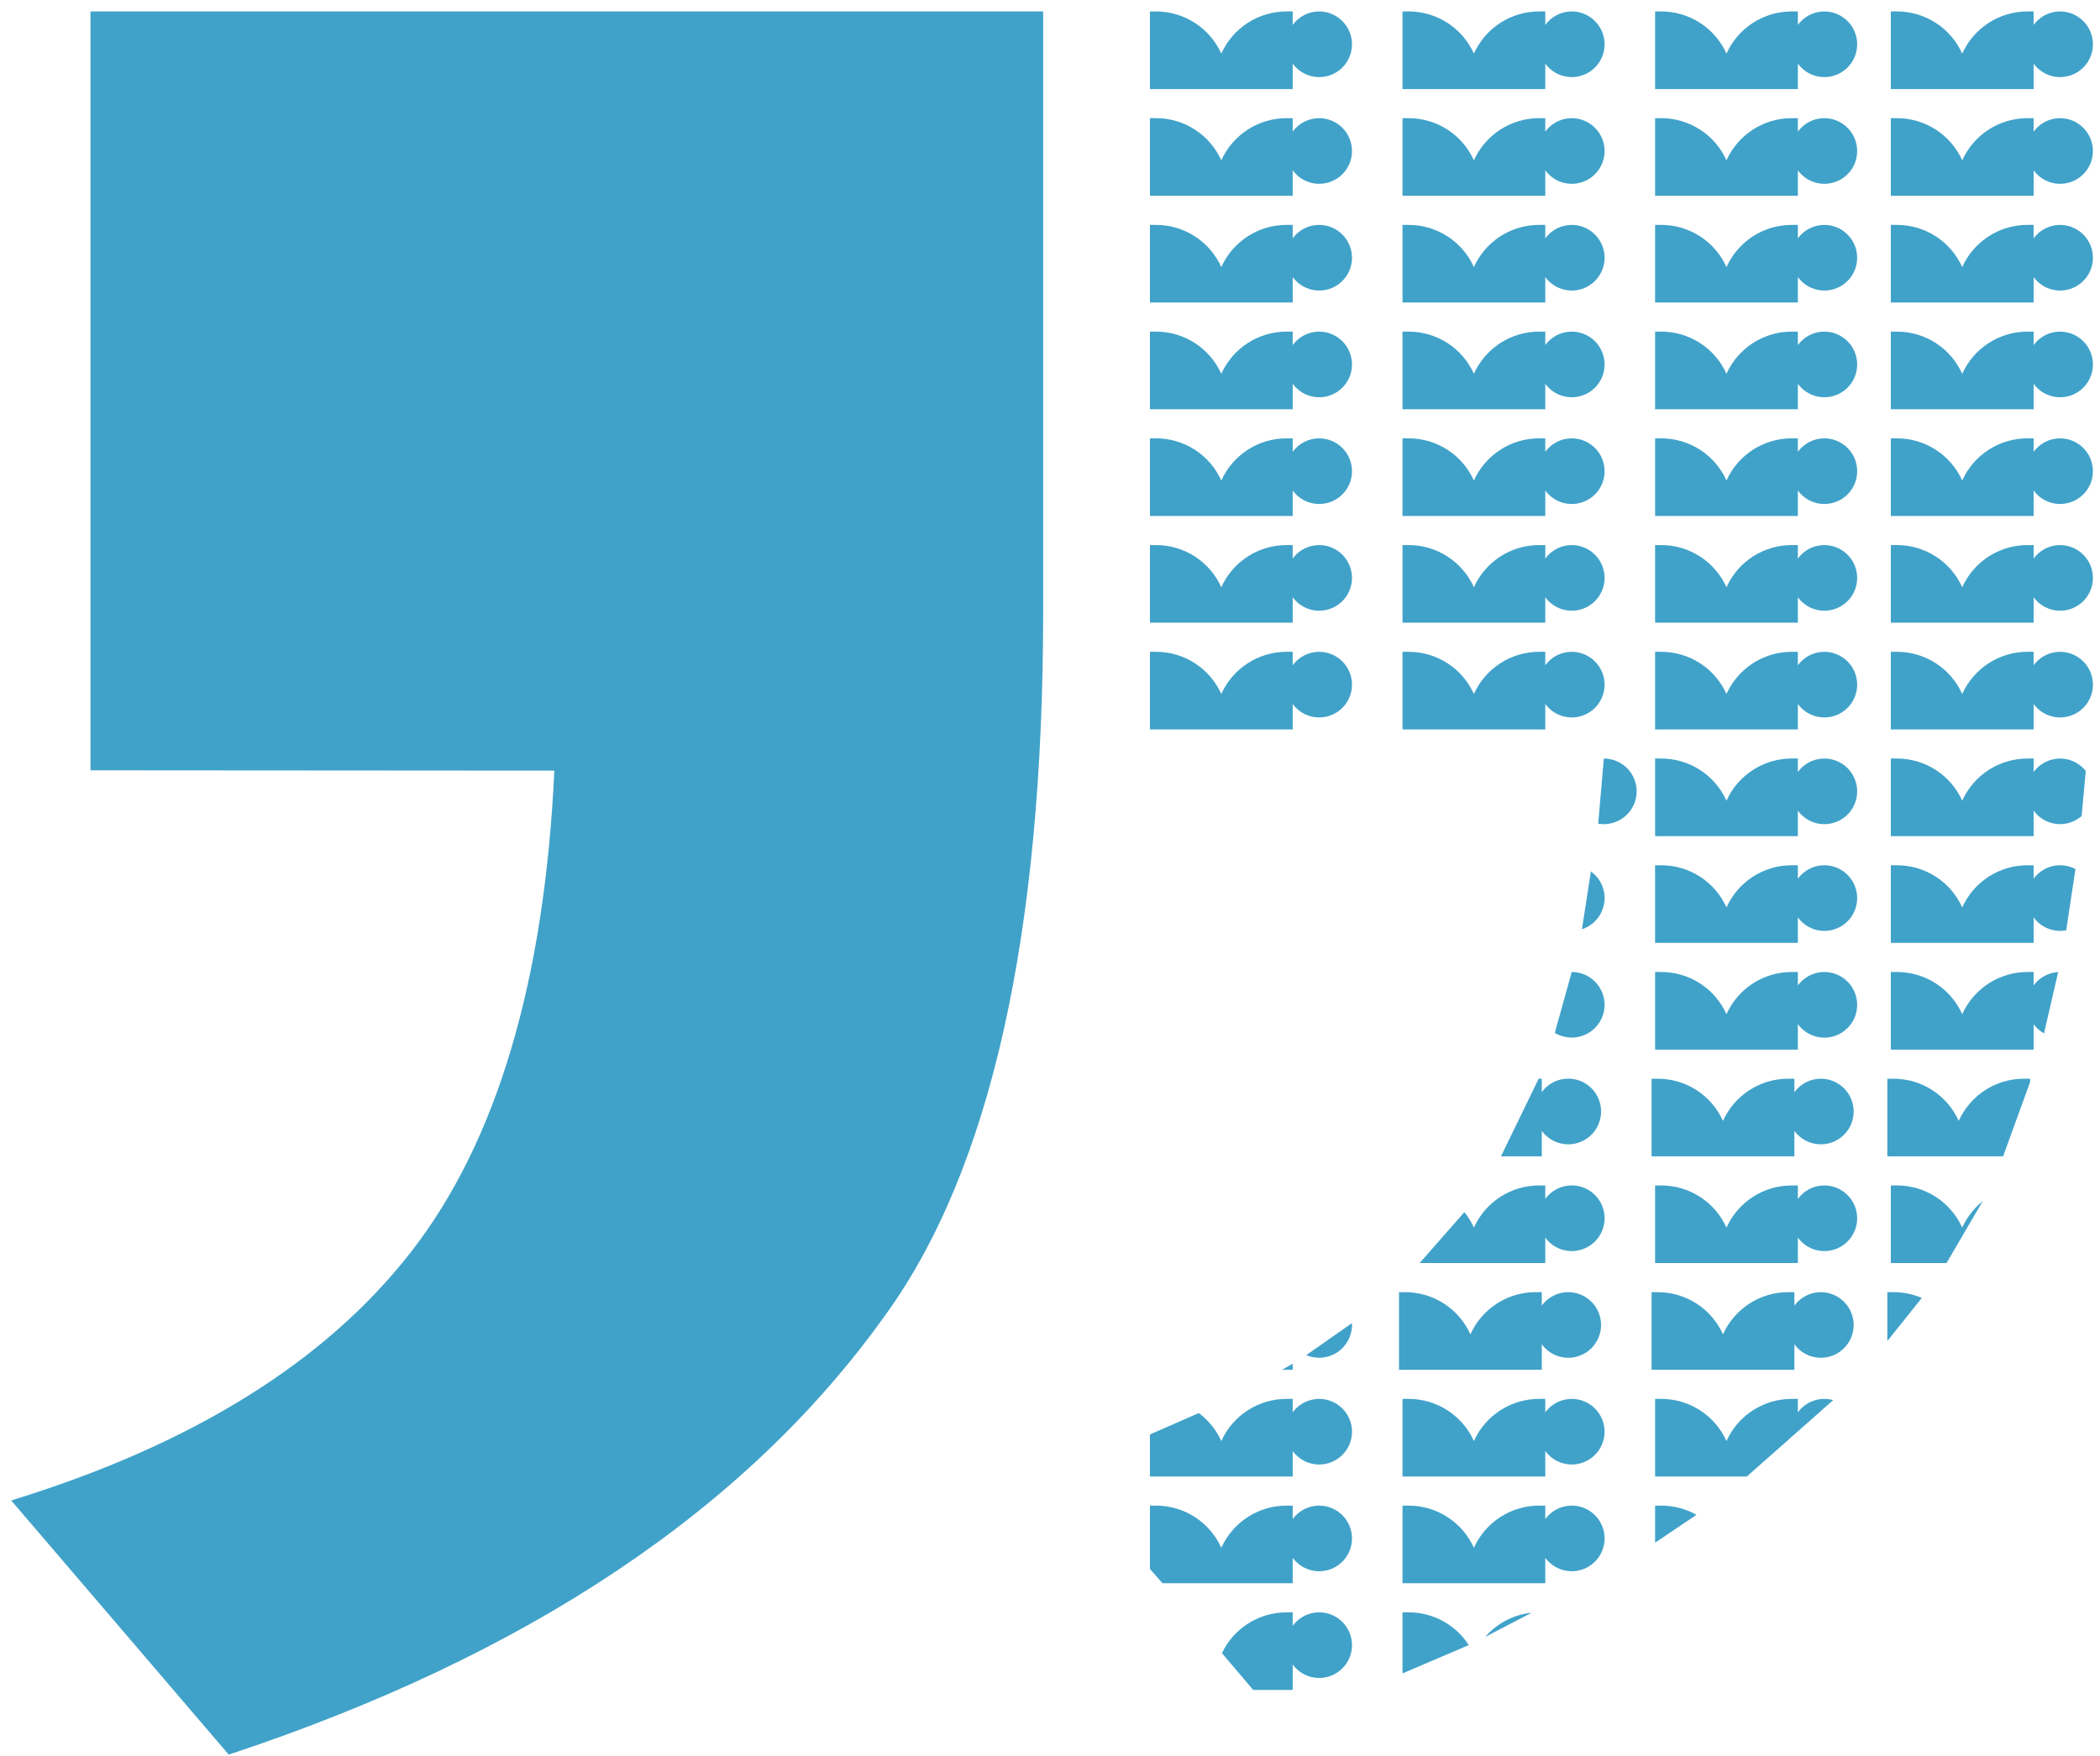 <svg width="165" height="138" viewBox="0 0 165 138" fill="none" xmlns="http://www.w3.org/2000/svg">
<g clip-path="url(#clip0_13_47)">
<path d="M7.111 60.539V0.899H81.963V48.01C81.963 73.499 77.826 91.951 69.552 103.368C58.694 118.587 41.502 130.097 17.973 137.898L0.881 117.922C15.106 113.547 25.581 107.03 32.308 98.374C39.035 89.717 42.784 77.114 43.556 60.564L7.111 60.539ZM103.649 0.899C102.796 0.899 102.039 1.316 101.569 1.956V0.899H101.078C99.996 0.9 98.938 1.213 98.03 1.801C97.123 2.389 96.404 3.227 95.96 4.213C95.516 3.227 94.797 2.39 93.889 1.802C92.982 1.214 91.924 0.901 90.842 0.9H90.351V7H101.569V5C101.89 5.44 102.341 5.766 102.859 5.934C103.377 6.101 103.934 6.1 104.451 5.931C104.968 5.762 105.419 5.434 105.738 4.993C106.057 4.552 106.229 4.022 106.228 3.478C106.227 2.795 105.955 2.139 105.471 1.656C104.988 1.173 104.333 0.9 103.649 0.899ZM103.649 26.062C102.796 26.062 102.039 26.479 101.569 27.119V26.062H101.078C99.996 26.063 98.938 26.376 98.03 26.964C97.123 27.552 96.404 28.39 95.96 29.376C95.516 28.39 94.798 27.552 93.89 26.964C92.982 26.376 91.924 26.063 90.842 26.062H90.351V32.162H101.569V30.162C101.89 30.602 102.341 30.928 102.859 31.096C103.376 31.263 103.934 31.262 104.451 31.093C104.968 30.924 105.418 30.596 105.738 30.156C106.057 29.715 106.229 29.185 106.228 28.641C106.227 27.957 105.955 27.302 105.471 26.819C104.988 26.335 104.333 26.063 103.649 26.062Z" fill="#40A2C9"/>
<path fill-rule="evenodd" clip-rule="evenodd" d="M101.569 110.997C101.89 110.558 102.341 110.232 102.859 110.065C103.376 109.898 103.934 109.899 104.45 110.068C104.967 110.237 105.418 110.565 105.737 111.005C106.056 111.445 106.228 111.975 106.228 112.519C106.228 113.062 106.056 113.592 105.737 114.032C105.418 114.472 104.967 114.8 104.45 114.969C103.934 115.138 103.376 115.139 102.859 114.972C102.341 114.805 101.89 114.479 101.569 114.04V116.041H90.351V112.736L94.192 111.053C94.958 111.625 95.566 112.383 95.96 113.254C96.404 112.268 97.123 111.43 98.03 110.842C98.938 110.255 99.996 109.941 101.078 109.94H101.569V110.997Z" fill="#40A2C9"/>
<path d="M103.649 51.226C102.796 51.226 102.039 51.642 101.569 52.283V51.226H101.078C99.996 51.227 98.938 51.54 98.03 52.128C97.123 52.716 96.404 53.554 95.96 54.54C95.516 53.554 94.798 52.716 93.89 52.128C92.982 51.54 91.924 51.227 90.842 51.226H90.351V57.326H101.569V55.326C101.89 55.766 102.341 56.092 102.859 56.26C103.377 56.427 103.934 56.426 104.451 56.257C104.968 56.088 105.419 55.76 105.738 55.319C106.057 54.878 106.229 54.348 106.228 53.804C106.227 53.12 105.955 52.465 105.471 51.982C104.988 51.499 104.333 51.227 103.649 51.226Z" fill="#40A2C9"/>
<path fill-rule="evenodd" clip-rule="evenodd" d="M106.224 103.987L102.634 106.501C103.026 106.668 103.454 106.736 103.879 106.698C104.303 106.659 104.712 106.517 105.068 106.282C105.424 106.047 105.716 105.728 105.919 105.352C106.121 104.977 106.227 104.557 106.228 104.131C106.228 104.083 106.226 104.035 106.224 103.987ZM101.569 107.172L100.743 107.653H101.569V107.172Z" fill="#40A2C9"/>
<path d="M103.649 9.287C102.796 9.287 102.039 9.703 101.569 10.344V9.287H101.078C99.997 9.288 98.938 9.601 98.031 10.189C97.123 10.777 96.404 11.614 95.96 12.6C95.516 11.614 94.798 10.776 93.89 10.188C92.982 9.6 91.924 9.287 90.842 9.286H90.351V15.386H101.569V13.386C101.89 13.826 102.341 14.152 102.859 14.32C103.377 14.487 103.934 14.486 104.451 14.317C104.968 14.148 105.419 13.82 105.738 13.379C106.057 12.938 106.229 12.408 106.228 11.864C106.227 11.181 105.955 10.525 105.471 10.042C104.988 9.559 104.333 9.288 103.649 9.287ZM103.649 34.45C102.796 34.45 102.039 34.867 101.569 35.507V34.45H101.078C99.996 34.451 98.938 34.764 98.03 35.352C97.123 35.94 96.404 36.778 95.96 37.764C95.516 36.778 94.798 35.94 93.89 35.352C92.982 34.764 91.924 34.451 90.842 34.45H90.351V40.55H101.569V38.55C101.89 38.989 102.341 39.316 102.859 39.484C103.376 39.651 103.934 39.65 104.451 39.481C104.968 39.312 105.418 38.984 105.738 38.544C106.057 38.103 106.229 37.573 106.228 37.029C106.227 36.345 105.955 35.69 105.471 35.206C104.988 34.723 104.333 34.451 103.649 34.45Z" fill="#40A2C9"/>
<path fill-rule="evenodd" clip-rule="evenodd" d="M101.569 119.385C101.89 118.946 102.341 118.62 102.859 118.453C103.376 118.286 103.934 118.287 104.45 118.456C104.967 118.625 105.418 118.953 105.737 119.393C106.056 119.833 106.228 120.363 106.228 120.907C106.228 121.45 106.056 121.98 105.737 122.42C105.418 122.86 104.967 123.188 104.45 123.357C103.934 123.526 103.376 123.527 102.859 123.36C102.341 123.193 101.89 122.867 101.569 122.428V124.428H91.339L90.351 123.303V118.328H90.842C91.924 118.329 92.982 118.643 93.89 119.23C94.797 119.818 95.516 120.656 95.96 121.642C96.404 120.656 97.123 119.818 98.03 119.23C98.938 118.643 99.996 118.329 101.078 118.328H101.569V119.385Z" fill="#40A2C9"/>
<path d="M103.649 17.675C102.796 17.675 102.039 18.091 101.569 18.732V17.675H101.078C99.996 17.676 98.938 17.989 98.03 18.577C97.123 19.165 96.404 20.003 95.96 20.989C95.516 20.003 94.798 19.165 93.89 18.577C92.982 17.989 91.924 17.676 90.842 17.675H90.351V23.775H101.569V21.775C101.89 22.215 102.341 22.541 102.859 22.709C103.377 22.876 103.934 22.875 104.451 22.706C104.968 22.537 105.419 22.209 105.738 21.768C106.057 21.327 106.229 20.797 106.228 20.253C106.227 19.57 105.955 18.914 105.471 18.431C104.988 17.948 104.333 17.676 103.649 17.675ZM103.649 42.838C102.796 42.838 102.039 43.255 101.569 43.895V42.838H101.078C99.996 42.839 98.938 43.152 98.03 43.74C97.123 44.328 96.404 45.166 95.96 46.152C95.516 45.166 94.798 44.328 93.89 43.74C92.982 43.152 91.924 42.839 90.842 42.838H90.351V48.938H101.569V46.938C101.89 47.378 102.341 47.704 102.859 47.872C103.377 48.039 103.934 48.038 104.451 47.869C104.968 47.7 105.419 47.372 105.738 46.931C106.057 46.49 106.229 45.96 106.228 45.416C106.227 44.733 105.955 44.077 105.471 43.594C104.988 43.111 104.333 42.839 103.649 42.838Z" fill="#40A2C9"/>
<path fill-rule="evenodd" clip-rule="evenodd" d="M103.649 126.716C102.796 126.716 102.039 127.132 101.569 127.773V126.716H101.078C100.017 126.717 98.977 127.019 98.08 127.586C97.183 128.153 96.466 128.963 96.01 129.922L98.466 132.816H101.569V130.816C101.829 131.172 102.176 131.455 102.577 131.638C102.978 131.822 103.419 131.899 103.858 131.864C104.298 131.828 104.721 131.68 105.087 131.434C105.453 131.189 105.749 130.853 105.949 130.46C106.148 130.067 106.244 129.63 106.226 129.189C106.208 128.749 106.077 128.32 105.846 127.945C105.616 127.569 105.293 127.259 104.908 127.044C104.523 126.829 104.09 126.716 103.649 126.716Z" fill="#40A2C9"/>
<path d="M123.495 0.899C122.642 0.899 121.885 1.316 121.415 1.956V0.899H120.924C119.842 0.9 118.784 1.214 117.876 1.801C116.969 2.389 116.25 3.227 115.806 4.213C115.363 3.226 114.644 2.389 113.736 1.801C112.828 1.213 111.77 0.9 110.688 0.899H110.197V6.999H121.415V5C121.736 5.44 122.187 5.766 122.705 5.934C123.223 6.101 123.78 6.1 124.297 5.931C124.814 5.762 125.265 5.434 125.584 4.993C125.903 4.552 126.075 4.022 126.074 3.478C126.073 2.794 125.801 2.139 125.317 1.656C124.834 1.173 124.179 0.9 123.495 0.899ZM123.495 26.062C122.642 26.062 121.885 26.479 121.415 27.119V26.062H120.924C119.842 26.063 118.784 26.377 117.876 26.964C116.969 27.552 116.25 28.39 115.806 29.376C115.363 28.39 114.644 27.552 113.736 26.964C112.828 26.376 111.77 26.063 110.688 26.062H110.197V32.162H121.415V30.162C121.736 30.602 122.187 30.928 122.705 31.096C123.222 31.263 123.78 31.262 124.297 31.093C124.814 30.924 125.264 30.596 125.584 30.156C125.903 29.715 126.075 29.185 126.074 28.641C126.073 27.957 125.801 27.302 125.318 26.818C124.834 26.335 124.179 26.063 123.495 26.062ZM123.495 109.94C122.642 109.94 121.885 110.357 121.415 110.997V109.94H120.924C119.843 109.941 118.784 110.255 117.877 110.843C116.969 111.43 116.25 112.268 115.806 113.254C115.363 112.267 114.644 111.43 113.736 110.842C112.828 110.254 111.77 109.941 110.688 109.94H110.197V116.041H121.415V114.04C121.654 114.367 121.967 114.634 122.328 114.818C122.69 115.001 123.09 115.097 123.495 115.097C124.179 115.096 124.834 114.825 125.318 114.341C125.801 113.858 126.073 113.203 126.074 112.519C126.073 111.835 125.801 111.18 125.318 110.696C124.834 110.213 124.179 109.941 123.495 109.94ZM123.495 51.226C122.642 51.226 121.885 51.642 121.415 52.283V51.226H120.924C119.842 51.227 118.784 51.541 117.876 52.128C116.969 52.716 116.25 53.554 115.806 54.54C115.363 53.553 114.644 52.716 113.736 52.128C112.828 51.54 111.77 51.227 110.688 51.226H110.197V57.326H121.415V55.326C121.736 55.766 122.187 56.092 122.705 56.26C123.223 56.427 123.78 56.426 124.297 56.257C124.814 56.088 125.265 55.76 125.584 55.319C125.903 54.878 126.075 54.348 126.074 53.804C126.073 53.12 125.801 52.465 125.317 51.982C124.834 51.499 124.179 51.227 123.495 51.226Z" fill="#40A2C9"/>
<path fill-rule="evenodd" clip-rule="evenodd" d="M125 68.487L124.296 73.031C124.749 72.883 125.152 72.613 125.461 72.25C125.769 71.887 125.971 71.446 126.044 70.975C126.117 70.505 126.058 70.023 125.874 69.584C125.69 69.144 125.387 68.765 125 68.487ZM123.495 76.389L122.162 81.174C122.553 81.409 123 81.537 123.456 81.543C123.913 81.55 124.363 81.435 124.761 81.211C125.158 80.987 125.49 80.661 125.72 80.267C125.951 79.873 126.073 79.425 126.074 78.968C126.073 78.284 125.801 77.629 125.318 77.145C124.834 76.662 124.179 76.39 123.495 76.389ZM121.415 94.222C121.736 93.782 122.187 93.456 122.705 93.288C123.222 93.121 123.78 93.122 124.297 93.291C124.814 93.46 125.264 93.788 125.584 94.228C125.903 94.669 126.074 95.199 126.074 95.743C126.074 96.287 125.903 96.817 125.584 97.258C125.264 97.698 124.814 98.026 124.297 98.195C123.78 98.364 123.222 98.365 122.705 98.198C122.187 98.03 121.736 97.704 121.415 97.264V99.265H111.543L115.059 95.261C115.357 95.631 115.609 96.041 115.806 96.479C116.25 95.493 116.969 94.655 117.876 94.067C118.784 93.48 119.842 93.166 120.924 93.165H121.415V94.222ZM121.141 85.834C121.461 85.394 121.912 85.066 122.43 84.898C122.948 84.73 123.506 84.731 124.023 84.9C124.541 85.069 124.991 85.398 125.31 85.839C125.629 86.28 125.8 86.811 125.799 87.355C125.798 88.039 125.527 88.694 125.043 89.178C124.56 89.661 123.905 89.933 123.221 89.934C122.816 89.934 122.416 89.838 122.054 89.655C121.693 89.471 121.38 89.204 121.141 88.877V90.877H117.934L120.895 84.777H121.141V85.834Z" fill="#40A2C9"/>
<path d="M123.221 101.552C122.368 101.552 121.61 101.969 121.141 102.609V101.552H120.65C119.568 101.553 118.51 101.866 117.602 102.455C116.694 103.043 115.975 103.88 115.532 104.867C115.088 103.88 114.37 103.043 113.462 102.455C112.554 101.867 111.496 101.553 110.414 101.552H109.922V107.653H121.141V105.652C121.38 105.98 121.693 106.246 122.054 106.43C122.416 106.614 122.816 106.709 123.221 106.709C123.905 106.708 124.56 106.437 125.043 105.953C125.527 105.47 125.798 104.815 125.799 104.131C125.798 103.447 125.526 102.792 125.043 102.309C124.56 101.825 123.905 101.553 123.221 101.552ZM123.495 9.287C122.642 9.287 121.885 9.703 121.415 10.344V9.287H120.924C119.842 9.288 118.784 9.602 117.876 10.189C116.969 10.777 116.25 11.615 115.806 12.601C115.363 11.614 114.644 10.777 113.736 10.189C112.828 9.601 111.77 9.288 110.688 9.287H110.197V15.387H121.415V13.387C121.736 13.827 122.187 14.153 122.705 14.321C123.223 14.488 123.78 14.487 124.297 14.318C124.814 14.149 125.265 13.821 125.584 13.38C125.903 12.939 126.075 12.409 126.074 11.865C126.073 11.181 125.801 10.526 125.317 10.043C124.834 9.56 124.179 9.288 123.495 9.287ZM123.495 34.45C122.642 34.45 121.885 34.867 121.415 35.507V34.45H120.924C119.842 34.451 118.784 34.765 117.876 35.352C116.969 35.94 116.25 36.778 115.806 37.764C115.363 36.778 114.644 35.94 113.736 35.352C112.828 34.764 111.77 34.451 110.688 34.45H110.197V40.55H121.415V38.55C121.736 38.989 122.187 39.316 122.705 39.484C123.222 39.651 123.78 39.65 124.297 39.481C124.814 39.312 125.264 38.984 125.584 38.544C125.903 38.103 126.075 37.573 126.074 37.029C126.073 36.345 125.801 35.69 125.318 35.206C124.834 34.723 124.179 34.451 123.495 34.45ZM123.495 118.328C122.642 118.328 121.885 118.745 121.415 119.385V118.328H120.924C119.842 118.329 118.784 118.643 117.877 119.231C116.969 119.818 116.25 120.656 115.806 121.642C115.363 120.655 114.644 119.818 113.736 119.23C112.828 118.642 111.77 118.329 110.688 118.328H110.197V124.428H121.415V122.428C121.675 122.784 122.022 123.067 122.423 123.25C122.824 123.434 123.265 123.511 123.704 123.476C124.144 123.44 124.567 123.292 124.933 123.046C125.299 122.801 125.595 122.465 125.795 122.072C125.994 121.679 126.09 121.242 126.072 120.801C126.054 120.361 125.923 119.932 125.692 119.557C125.462 119.181 125.139 118.871 124.754 118.656C124.369 118.441 123.936 118.328 123.495 118.328ZM123.495 17.675C122.642 17.675 121.885 18.091 121.415 18.732V17.675H120.924C119.842 17.676 118.784 17.99 117.876 18.577C116.969 19.165 116.25 20.003 115.806 20.989C115.363 20.003 114.644 19.165 113.736 18.577C112.828 17.989 111.77 17.676 110.688 17.675H110.197V23.775H121.415V21.775C121.736 22.215 122.187 22.541 122.705 22.709C123.223 22.876 123.78 22.875 124.297 22.706C124.814 22.537 125.265 22.209 125.584 21.768C125.903 21.327 126.075 20.797 126.074 20.253C126.073 19.569 125.801 18.914 125.317 18.431C124.834 17.948 124.179 17.676 123.495 17.675ZM123.495 42.838C122.642 42.838 121.885 43.255 121.415 43.895V42.838H120.924C119.842 42.839 118.784 43.153 117.876 43.74C116.969 44.328 116.25 45.166 115.806 46.152C115.363 45.166 114.644 44.328 113.736 43.74C112.828 43.152 111.77 42.839 110.688 42.838H110.197V48.938H121.415V46.938C121.736 47.378 122.187 47.704 122.705 47.872C123.223 48.039 123.78 48.038 124.297 47.869C124.814 47.7 125.265 47.372 125.584 46.931C125.903 46.49 126.075 45.96 126.074 45.416C126.073 44.732 125.801 44.077 125.317 43.594C124.834 43.111 124.179 42.839 123.495 42.838Z" fill="#40A2C9"/>
<path fill-rule="evenodd" clip-rule="evenodd" d="M110.197 131.515L115.403 129.29C114.895 128.501 114.198 127.851 113.374 127.402C112.55 126.952 111.627 126.716 110.688 126.716H110.197V131.515ZM120.351 126.745L116.693 128.647C117.626 127.571 118.934 126.891 120.351 126.745Z" fill="#40A2C9"/>
<path d="M143.341 0.899C142.488 0.899 141.731 1.316 141.261 1.956V0.899H140.77C139.688 0.9 138.63 1.214 137.722 1.801C136.815 2.389 136.096 3.227 135.652 4.213C135.209 3.226 134.49 2.389 133.582 1.801C132.674 1.213 131.616 0.9 130.534 0.899H130.043V6.999H141.261V5C141.582 5.44 142.033 5.766 142.551 5.934C143.069 6.101 143.626 6.1 144.143 5.931C144.66 5.762 145.111 5.434 145.43 4.993C145.749 4.552 145.921 4.022 145.92 3.478C145.919 2.794 145.647 2.139 145.163 1.656C144.68 1.173 144.025 0.9 143.341 0.899ZM143.341 26.062C142.488 26.062 141.731 26.479 141.261 27.119V26.062H140.77C139.688 26.063 138.63 26.377 137.722 26.964C136.815 27.552 136.096 28.39 135.652 29.376C135.209 28.39 134.49 27.552 133.582 26.964C132.674 26.376 131.616 26.063 130.534 26.062H130.043V32.162H141.261V30.162C141.582 30.602 142.033 30.928 142.551 31.096C143.068 31.263 143.626 31.262 144.143 31.093C144.66 30.924 145.11 30.596 145.43 30.156C145.749 29.715 145.92 29.185 145.92 28.641C145.919 27.957 145.647 27.302 145.164 26.818C144.68 26.335 144.025 26.063 143.341 26.062Z" fill="#40A2C9"/>
<path fill-rule="evenodd" clip-rule="evenodd" d="M141.261 110.997C141.571 110.573 142.003 110.254 142.499 110.082C142.995 109.911 143.531 109.894 144.037 110.036L137.249 116.041H130.043V109.94H130.534C131.616 109.941 132.674 110.254 133.582 110.842C134.49 111.43 135.209 112.267 135.652 113.254C136.096 112.268 136.815 111.43 137.722 110.843C138.63 110.255 139.688 109.941 140.77 109.94H141.261V110.997Z" fill="#40A2C9"/>
<path d="M143.341 51.226C142.488 51.226 141.731 51.642 141.261 52.283V51.226H140.77C139.688 51.227 138.63 51.541 137.722 52.128C136.815 52.716 136.096 53.554 135.652 54.54C135.209 53.553 134.49 52.716 133.582 52.128C132.674 51.54 131.616 51.227 130.534 51.226H130.043V57.326H141.261V55.326C141.582 55.766 142.033 56.092 142.551 56.26C143.069 56.427 143.626 56.426 144.143 56.257C144.66 56.088 145.111 55.76 145.43 55.319C145.749 54.878 145.921 54.348 145.92 53.804C145.919 53.12 145.647 52.465 145.163 51.982C144.68 51.499 144.025 51.227 143.341 51.226ZM143.341 76.389C142.488 76.389 141.731 76.806 141.261 77.446V76.39H140.77C139.688 76.391 138.63 76.705 137.722 77.292C136.815 77.88 136.096 78.718 135.652 79.704C135.209 78.718 134.49 77.88 133.582 77.292C132.674 76.704 131.616 76.391 130.534 76.39H130.043V82.49H141.261V80.49C141.582 80.93 142.033 81.256 142.551 81.424C143.068 81.591 143.626 81.59 144.143 81.421C144.66 81.252 145.11 80.924 145.43 80.484C145.749 80.043 145.921 79.513 145.92 78.969C145.919 78.285 145.647 77.63 145.164 77.146C144.68 76.663 144.025 76.39 143.341 76.389ZM143.341 93.165C142.488 93.165 141.731 93.581 141.261 94.222V93.165H140.77C139.688 93.166 138.63 93.48 137.722 94.067C136.815 94.655 136.096 95.493 135.652 96.479C135.209 95.493 134.49 94.655 133.582 94.067C132.674 93.479 131.616 93.166 130.534 93.165H130.043V99.265H141.261V97.265C141.582 97.705 142.033 98.031 142.551 98.199C143.069 98.366 143.626 98.365 144.143 98.196C144.66 98.027 145.111 97.699 145.43 97.258C145.749 96.817 145.921 96.287 145.92 95.743C145.919 95.059 145.647 94.404 145.163 93.921C144.68 93.438 144.025 93.166 143.341 93.165ZM143.067 84.777C142.214 84.777 141.456 85.193 140.987 85.834V84.777H140.495C139.414 84.778 138.355 85.091 137.448 85.679C136.54 86.267 135.821 87.105 135.378 88.091C134.934 87.105 134.215 86.267 133.308 85.679C132.4 85.092 131.342 84.778 130.26 84.777H129.768V90.877H140.987V88.877C141.226 89.204 141.539 89.471 141.9 89.655C142.262 89.838 142.662 89.934 143.067 89.934C143.751 89.933 144.406 89.661 144.889 89.178C145.373 88.694 145.644 88.039 145.645 87.355C145.644 86.672 145.372 86.016 144.889 85.533C144.406 85.05 143.75 84.778 143.067 84.777ZM143.067 101.552C142.214 101.552 141.456 101.969 140.987 102.609V101.552H140.495C139.413 101.553 138.355 101.867 137.447 102.455C136.54 103.043 135.821 103.88 135.378 104.867C134.934 103.88 134.216 103.043 133.308 102.455C132.4 101.867 131.342 101.553 130.26 101.552H129.768V107.653H140.987V105.652C141.226 105.98 141.539 106.246 141.9 106.43C142.262 106.614 142.662 106.709 143.067 106.709C143.751 106.708 144.406 106.437 144.889 105.953C145.373 105.47 145.644 104.815 145.645 104.131C145.644 103.447 145.372 102.792 144.889 102.309C144.406 101.825 143.751 101.553 143.067 101.552ZM143.341 9.287C142.488 9.287 141.731 9.703 141.261 10.344V9.287H140.77C139.688 9.288 138.63 9.602 137.722 10.189C136.815 10.777 136.096 11.615 135.652 12.601C135.209 11.614 134.49 10.777 133.582 10.189C132.674 9.601 131.616 9.288 130.534 9.287H130.043V15.387H141.261V13.387C141.582 13.827 142.033 14.153 142.551 14.321C143.069 14.488 143.626 14.487 144.143 14.318C144.66 14.149 145.111 13.821 145.43 13.38C145.749 12.939 145.921 12.409 145.92 11.865C145.919 11.181 145.647 10.526 145.163 10.043C144.68 9.56 144.025 9.288 143.341 9.287ZM143.341 34.45C142.488 34.45 141.731 34.867 141.261 35.507V34.45H140.77C139.688 34.451 138.63 34.765 137.722 35.352C136.815 35.94 136.096 36.778 135.652 37.764C135.209 36.778 134.49 35.94 133.582 35.352C132.674 34.764 131.616 34.451 130.534 34.45H130.043V40.55H141.261V38.55C141.582 38.989 142.033 39.316 142.551 39.484C143.068 39.651 143.626 39.65 144.143 39.481C144.66 39.312 145.11 38.984 145.43 38.544C145.749 38.103 145.921 37.573 145.92 37.029C145.919 36.345 145.647 35.69 145.164 35.206C144.68 34.723 144.025 34.451 143.341 34.45Z" fill="#40A2C9"/>
<path fill-rule="evenodd" clip-rule="evenodd" d="M130.043 121.241L133.291 119.053C132.45 118.577 131.5 118.327 130.534 118.328H130.043V121.241Z" fill="#40A2C9"/>
<path d="M143.341 59.613C142.488 59.613 141.731 60.03 141.261 60.67V59.613H140.77C139.688 59.614 138.63 59.928 137.722 60.516C136.814 61.104 136.095 61.941 135.652 62.928C135.209 61.941 134.49 61.104 133.582 60.516C132.674 59.928 131.616 59.614 130.534 59.613H130.043V65.713H141.261V63.713C141.582 64.153 142.033 64.479 142.551 64.647C143.068 64.814 143.626 64.813 144.143 64.644C144.66 64.475 145.11 64.147 145.43 63.707C145.749 63.266 145.92 62.736 145.92 62.192C145.919 61.508 145.647 60.853 145.164 60.369C144.68 59.886 144.025 59.614 143.341 59.613Z" fill="#40A2C9"/>
<path fill-rule="evenodd" clip-rule="evenodd" d="M126.017 59.613L125.572 64.733C125.943 64.797 126.323 64.78 126.686 64.682C127.049 64.584 127.386 64.408 127.674 64.166C127.962 63.924 128.194 63.622 128.353 63.281C128.512 62.941 128.595 62.569 128.595 62.193C128.594 61.509 128.323 60.854 127.839 60.37C127.356 59.886 126.701 59.614 126.017 59.613Z" fill="#40A2C9"/>
<path d="M143.341 17.675C142.488 17.675 141.731 18.091 141.261 18.732V17.675H140.77C139.688 17.676 138.63 17.99 137.722 18.577C136.815 19.165 136.096 20.003 135.652 20.989C135.209 20.003 134.49 19.165 133.582 18.577C132.674 17.989 131.616 17.676 130.534 17.675H130.043V23.775H141.261V21.775C141.582 22.215 142.033 22.541 142.551 22.709C143.069 22.876 143.626 22.875 144.143 22.706C144.66 22.537 145.111 22.209 145.43 21.768C145.749 21.327 145.921 20.797 145.92 20.253C145.919 19.569 145.647 18.914 145.163 18.431C144.68 17.948 144.025 17.676 143.341 17.675ZM143.341 42.838C142.488 42.838 141.731 43.255 141.261 43.895V42.838H140.77C139.688 42.839 138.63 43.153 137.722 43.74C136.815 44.328 136.096 45.166 135.652 46.152C135.209 45.166 134.49 44.328 133.582 43.74C132.674 43.152 131.616 42.839 130.534 42.838H130.043V48.938H141.261V46.938C141.582 47.378 142.033 47.704 142.551 47.872C143.069 48.039 143.626 48.038 144.143 47.869C144.66 47.7 145.111 47.372 145.43 46.931C145.749 46.49 145.921 45.96 145.92 45.416C145.919 44.732 145.647 44.077 145.163 43.594C144.68 43.111 144.025 42.839 143.341 42.838ZM143.341 68.001C142.488 68.001 141.731 68.418 141.261 69.058V68.001H140.77C139.688 68.002 138.63 68.316 137.722 68.903C136.815 69.491 136.096 70.329 135.652 71.315C135.209 70.329 134.49 69.491 133.582 68.903C132.674 68.315 131.616 68.002 130.534 68.001H130.043V74.101H141.261V72.101C141.582 72.54 142.033 72.867 142.551 73.035C143.068 73.202 143.626 73.201 144.143 73.032C144.66 72.863 145.11 72.535 145.43 72.095C145.749 71.654 145.92 71.124 145.92 70.58C145.919 69.896 145.648 69.24 145.164 68.757C144.681 68.273 144.025 68.002 143.341 68.001ZM161.864 0.899C161.011 0.899 160.254 1.316 159.784 1.956V0.899H159.293C158.211 0.9 157.153 1.214 156.245 1.801C155.338 2.389 154.619 3.227 154.175 4.213C153.731 3.227 153.013 2.389 152.105 1.801C151.197 1.213 150.139 0.9 149.057 0.899H148.566V6.999H159.784V5C160.105 5.44 160.556 5.766 161.074 5.934C161.592 6.101 162.149 6.1 162.666 5.931C163.183 5.762 163.634 5.434 163.953 4.993C164.272 4.552 164.444 4.022 164.443 3.478C164.442 2.794 164.17 2.139 163.686 1.656C163.203 1.173 162.548 0.9 161.864 0.899ZM161.864 26.062C161.011 26.062 160.254 26.479 159.784 27.119V26.062H159.293C158.211 26.063 157.153 26.377 156.245 26.964C155.338 27.552 154.619 28.39 154.175 29.376C153.731 28.39 153.013 27.552 152.105 26.964C151.197 26.376 150.139 26.063 149.057 26.062H148.566V32.162H159.784V30.162C160.105 30.602 160.556 30.928 161.074 31.096C161.591 31.263 162.149 31.262 162.666 31.093C163.183 30.924 163.633 30.596 163.953 30.156C164.272 29.715 164.443 29.185 164.443 28.641C164.442 27.957 164.17 27.302 163.687 26.818C163.203 26.335 162.548 26.063 161.864 26.062ZM161.864 51.226C161.011 51.226 160.254 51.642 159.784 52.283V51.226H159.293C158.211 51.227 157.153 51.541 156.245 52.128C155.338 52.716 154.619 53.554 154.175 54.54C153.731 53.554 153.013 52.716 152.105 52.128C151.197 51.54 150.139 51.227 149.057 51.226H148.566V57.326H159.784V55.326C160.105 55.766 160.556 56.092 161.074 56.26C161.592 56.427 162.149 56.426 162.666 56.257C163.183 56.088 163.634 55.76 163.953 55.319C164.272 54.878 164.444 54.348 164.443 53.804C164.442 53.12 164.17 52.465 163.686 51.982C163.203 51.499 162.548 51.227 161.864 51.226Z" fill="#40A2C9"/>
<path fill-rule="evenodd" clip-rule="evenodd" d="M160.6 81.214L161.714 76.394C161.335 76.416 160.965 76.522 160.631 76.704C160.298 76.886 160.008 77.139 159.784 77.446V76.39H159.293C158.211 76.391 157.153 76.705 156.245 77.292C155.338 77.88 154.619 78.718 154.175 79.704C153.731 78.718 153.013 77.88 152.105 77.292C151.197 76.704 150.139 76.391 149.057 76.39H148.566V82.49H159.784V80.49C160.001 80.786 160.279 81.033 160.6 81.214ZM152.941 99.265L155.786 94.399C155.093 94.956 154.541 95.668 154.175 96.479C153.731 95.493 153.013 94.655 152.105 94.067C151.197 93.479 150.139 93.166 149.057 93.165H148.566V99.265H152.941ZM157.387 90.877L159.509 85.037V84.777H159.018C157.936 84.778 156.878 85.092 155.97 85.679C155.063 86.267 154.344 87.105 153.9 88.091C153.457 87.105 152.738 86.267 151.83 85.679C150.922 85.091 149.864 84.778 148.782 84.777H148.291V90.877H157.387ZM148.291 105.394L150.998 102.009C150.298 101.707 149.544 101.551 148.782 101.552H148.291V105.394Z" fill="#40A2C9"/>
<path d="M161.864 9.287C161.011 9.287 160.254 9.703 159.784 10.344V9.287H159.293C158.211 9.288 157.153 9.602 156.245 10.189C155.338 10.777 154.619 11.615 154.175 12.601C153.731 11.615 153.013 10.777 152.105 10.189C151.197 9.601 150.139 9.288 149.057 9.287H148.566V15.387H159.784V13.387C160.105 13.827 160.556 14.153 161.074 14.321C161.592 14.488 162.149 14.487 162.666 14.318C163.183 14.149 163.634 13.821 163.953 13.38C164.272 12.939 164.444 12.409 164.443 11.865C164.442 11.181 164.17 10.526 163.686 10.043C163.203 9.56 162.548 9.288 161.864 9.287ZM161.864 34.45C161.011 34.45 160.254 34.867 159.784 35.507V34.45H159.293C158.211 34.451 157.153 34.765 156.245 35.352C155.338 35.94 154.619 36.778 154.175 37.764C153.731 36.778 153.013 35.94 152.105 35.352C151.197 34.764 150.139 34.451 149.057 34.45H148.566V40.55H159.784V38.55C160.105 38.989 160.556 39.316 161.074 39.484C161.591 39.651 162.149 39.65 162.666 39.481C163.183 39.312 163.633 38.984 163.953 38.544C164.272 38.103 164.443 37.573 164.443 37.029C164.442 36.345 164.17 35.69 163.687 35.206C163.203 34.723 162.548 34.451 161.864 34.45Z" fill="#40A2C9"/>
<path fill-rule="evenodd" clip-rule="evenodd" d="M159.784 60.67C160.018 60.35 160.323 60.088 160.675 59.905C161.027 59.722 161.416 59.623 161.813 59.615C162.209 59.607 162.603 59.691 162.961 59.86C163.32 60.029 163.635 60.278 163.882 60.589L163.556 64.136C163.287 64.37 162.972 64.546 162.631 64.652C162.291 64.758 161.932 64.793 161.577 64.753C161.222 64.713 160.88 64.6 160.571 64.421C160.263 64.242 159.995 64.001 159.784 63.713V65.713H148.566V59.613H149.057C150.139 59.614 151.197 59.928 152.105 60.516C153.013 61.104 153.732 61.941 154.175 62.928C154.619 61.941 155.337 61.104 156.245 60.516C157.153 59.928 158.211 59.614 159.293 59.613H159.784V60.67Z" fill="#40A2C9"/>
<path d="M161.864 17.675C161.011 17.675 160.254 18.091 159.784 18.732V17.675H159.293C158.211 17.676 157.153 17.99 156.245 18.577C155.338 19.165 154.619 20.003 154.175 20.989C153.731 20.003 153.013 19.165 152.105 18.577C151.197 17.989 150.139 17.676 149.057 17.675H148.566V23.775H159.784V21.775C160.105 22.215 160.556 22.541 161.074 22.709C161.592 22.876 162.149 22.875 162.666 22.706C163.183 22.537 163.634 22.209 163.953 21.768C164.272 21.327 164.444 20.797 164.443 20.253C164.442 19.569 164.17 18.914 163.686 18.431C163.203 17.948 162.548 17.676 161.864 17.675ZM161.864 42.838C161.011 42.838 160.254 43.255 159.784 43.895V42.838H159.293C158.211 42.839 157.153 43.153 156.245 43.74C155.338 44.328 154.619 45.166 154.175 46.152C153.731 45.166 153.013 44.328 152.105 43.74C151.197 43.152 150.139 42.839 149.057 42.838H148.566V48.938H159.784V46.938C160.105 47.378 160.556 47.704 161.074 47.872C161.592 48.039 162.149 48.038 162.666 47.869C163.183 47.7 163.634 47.372 163.953 46.931C164.272 46.49 164.444 45.96 164.443 45.416C164.442 44.732 164.17 44.077 163.686 43.594C163.203 43.111 162.548 42.839 161.864 42.838Z" fill="#40A2C9"/>
<path fill-rule="evenodd" clip-rule="evenodd" d="M159.784 69.058C160.149 68.558 160.683 68.206 161.286 68.067C161.89 67.928 162.524 68.011 163.071 68.301L162.346 73.113C161.867 73.203 161.372 73.156 160.919 72.977C160.465 72.798 160.072 72.494 159.784 72.101V74.101H148.566V68.001H149.057C150.139 68.002 151.197 68.315 152.105 68.903C153.013 69.491 153.731 70.329 154.175 71.315C154.619 70.329 155.338 69.491 156.245 68.903C157.153 68.316 158.211 68.002 159.293 68.001H159.784V69.058Z" fill="#40A2C9"/>
</g>
<defs>
<clipPath id="clip0_13_47">
<rect width="165" height="138" fill="white"/>
</clipPath>
</defs>
</svg>
